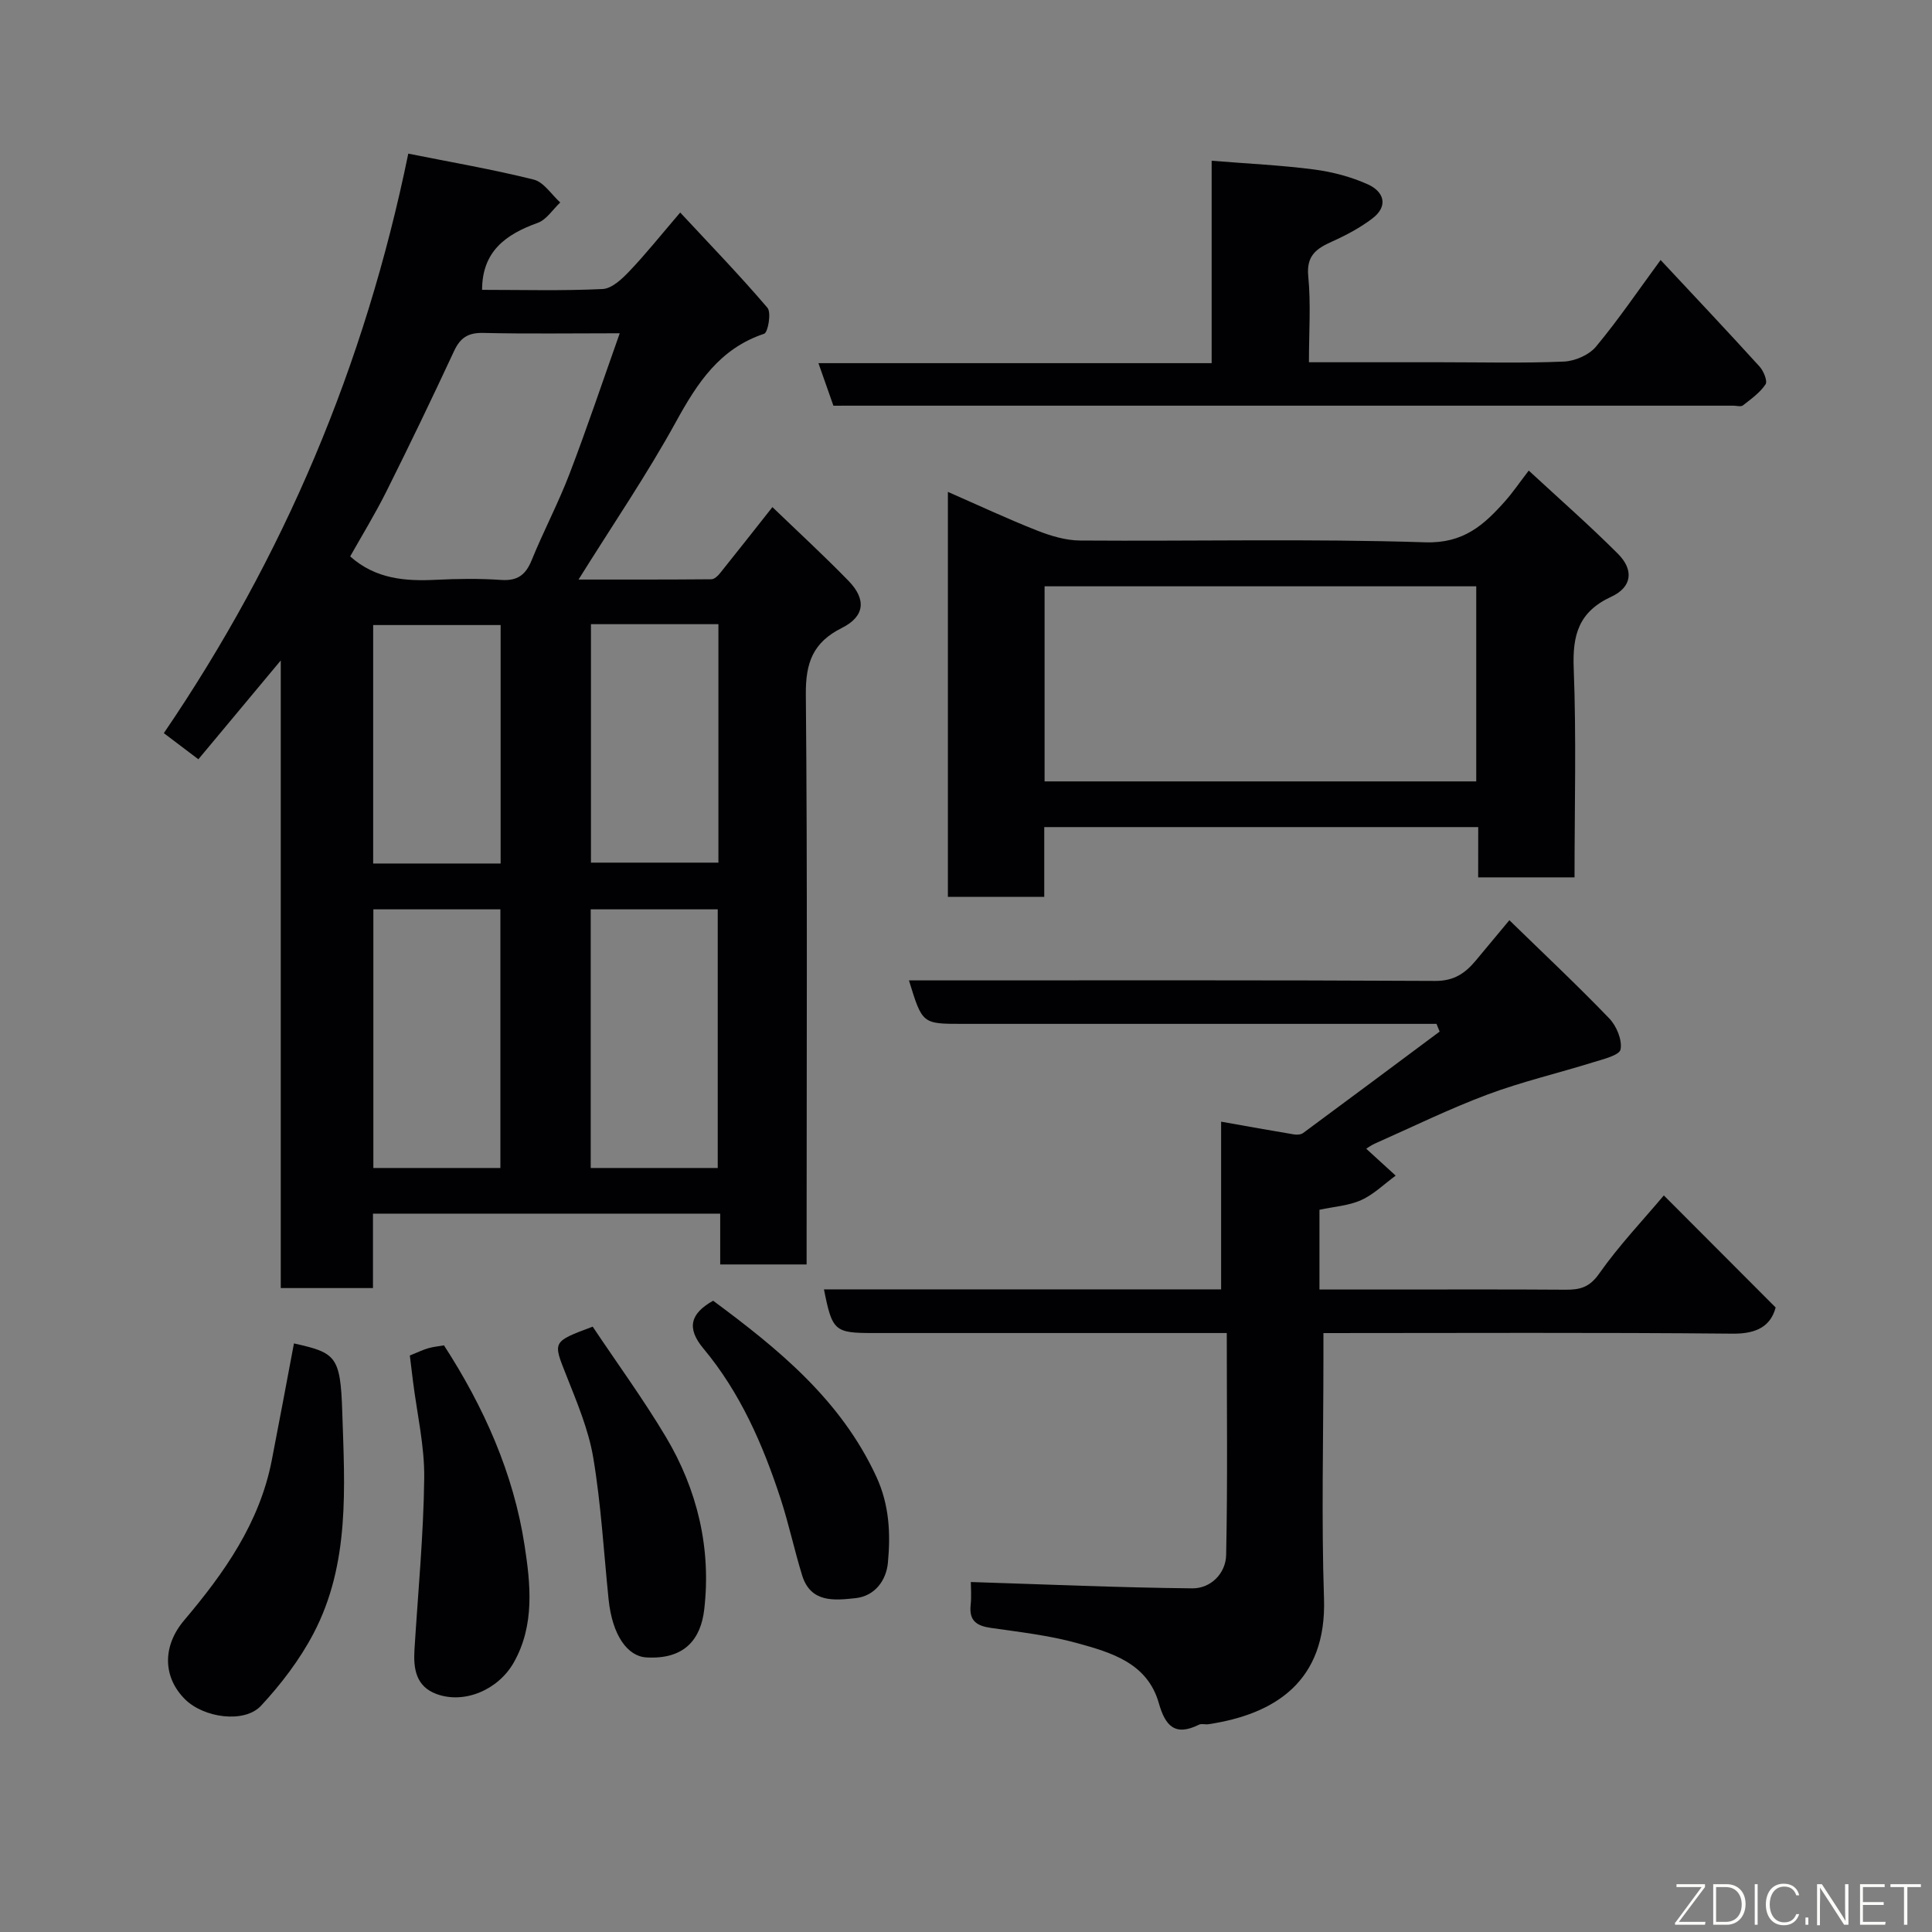 <svg enable-background="new 0 0 400 400" viewBox="0 0 400 400" xmlns="http://www.w3.org/2000/svg"><rect x="0" y="0" width="400" height="400" fill="#808080" stroke="none"/><g fill="#010103"><path d="m167 261.79c-6.14 0-11.74 0-17.89 0 0-3.47 0-6.87 0-10.52-24.14 0-47.74 0-71.89 0v15.41c-6.6 0-12.65 0-19.09 0 0-43.04 0-85.95 0-129.94-6.06 7.26-11.42 13.69-17.06 20.46-2.28-1.73-4.59-3.47-7.15-5.41 24.84-36.48 41.61-76.09 50.61-119.98 8.93 1.79 17.52 3.26 25.96 5.37 2.1.52 3.68 3.1 5.5 4.74-1.54 1.45-2.84 3.56-4.66 4.22-6.62 2.38-11.51 5.9-11.52 13.87 8.31 0 16.64.23 24.95-.17 1.92-.09 4.02-2.08 5.54-3.68 3.37-3.53 6.42-7.36 10.53-12.16 6.15 6.62 12.32 12.99 18.06 19.72.84.98.12 5.11-.68 5.38-9.21 3.07-13.82 10.16-18.23 18.18-6.02 10.96-13.1 21.33-20.2 32.71 9.44 0 18.47.02 27.51-.06.6-.01 1.34-.69 1.78-1.25 3.48-4.33 6.91-8.71 10.85-13.69 5.21 5.02 10.62 9.99 15.74 15.25 3.73 3.83 3.42 7.37-1.35 9.76-6.02 3.01-7.53 7.23-7.47 13.78.34 37.32.16 74.65.16 111.97zm-94.5-146.59c5.27 4.69 11.39 5.16 17.79 4.84 4.48-.22 9-.28 13.47.03 3.37.23 5.07-1.03 6.31-4.07 2.45-6.03 5.52-11.82 7.84-17.89 3.62-9.46 6.84-19.07 10.4-29.11-9.99 0-19.13.14-28.27-.07-3.12-.07-4.75.99-6.04 3.77-4.53 9.74-9.19 19.42-13.99 29.03-2.36 4.72-5.13 9.24-7.51 13.47zm31.1 126.62c0-18.24 0-35.94 0-53.55-8.99 0-17.58 0-26.3 0v53.55zm45 0c0-18.24 0-35.94 0-53.55-8.99 0-17.58 0-26.3 0v53.55zm-44.95-63.04c0-16.77 0-33.14 0-49.37-9.07 0-17.78 0-26.39 0v49.37zm18.7-49.55v49.37h26.39c0-16.65 0-32.9 0-49.37-8.85 0-17.44 0-26.39 0z"/><path d="m201 327.54c15.54.49 30.7 1.16 45.86 1.31 3.82.04 6.92-3.1 7-6.9.32-15.12.13-30.26.13-45.96-2.16 0-3.94 0-5.71 0-22.5 0-45 0-67.5 0-8 0-8.47-.41-10.19-9.04h82.23c0-11.61 0-22.88 0-34.72 5.35.95 10.21 1.83 15.09 2.64.61.1 1.44.05 1.9-.3 9.44-6.97 18.84-13.98 28.25-20.99-.22-.53-.43-1.07-.65-1.6-1.74 0-3.47 0-5.21 0-31 0-62 0-93 0-8.25 0-8.25 0-11.01-9h5.47c34.5 0 69-.08 103.5.11 3.89.02 6.19-1.6 8.37-4.2 2.21-2.65 4.42-5.3 6.97-8.37 7.14 6.96 14.08 13.47 20.67 20.32 1.51 1.57 2.72 4.47 2.35 6.43-.23 1.22-3.63 2.03-5.72 2.68-7.26 2.26-14.7 4-21.8 6.65-7.92 2.96-15.55 6.71-23.29 10.14-.86.38-1.63.96-1.85 1.09 2.06 1.88 4.08 3.73 6.1 5.57-2.36 1.73-4.53 3.89-7.15 5.07-2.59 1.17-5.63 1.35-8.63 2v16.51h13.95c12.33 0 24.67-.05 37 .04 2.95.02 4.94-.46 6.93-3.29 4.13-5.87 9.12-11.12 13.42-16.23 7.58 7.6 15.18 15.22 23.15 23.2-1 3.72-3.72 5.48-8.92 5.42-27.99-.27-55.98-.12-84.71-.12v5.47c0 16.5-.43 33.01.12 49.49.57 17.2-10.2 23.95-23.91 26.02-.65.1-1.44-.17-1.98.1-4.94 2.45-6.96.29-8.31-4.47-2.37-8.33-9.87-10.48-16.95-12.43-5.79-1.6-11.85-2.28-17.82-3.14-2.93-.42-4.53-1.47-4.19-4.69.2-1.81.04-3.65.04-4.81z"/><path d="m306.05 171.24c-30.13 0-59.71 0-89.85 0v14.45c-6.93 0-13.31 0-19.95 0 0-27.74 0-55.33 0-83.85 6.33 2.77 12.32 5.58 18.46 8 2.82 1.11 5.93 2.05 8.91 2.07 23.81.17 47.65-.4 71.44.37 7.97.26 12.19-3.61 16.59-8.56 1.51-1.7 2.8-3.61 4.86-6.29 6.4 5.92 12.64 11.39 18.48 17.24 3.3 3.31 2.94 6.87-1.38 8.87-6.78 3.14-8.06 7.91-7.79 14.84.56 14.28.17 28.61.17 43.27-6.63 0-13.02 0-19.95 0 .01-3.4.01-6.8.01-10.41zm-.41-9.46c0-13.77 0-27.15 0-40.39-30.06 0-59.76 0-89.37 0v40.39z"/><path d="m172.55 84c-1.04-2.95-2-5.67-3.1-8.81h81.41c0-14.23 0-28.1 0-41.91 7.49.61 14.39.92 21.2 1.81 3.81.5 7.69 1.52 11.18 3.1 3.26 1.48 4.28 4.45.92 7.02-2.54 1.94-5.44 3.48-8.37 4.8-3.23 1.45-5.35 2.89-4.93 7.18.56 5.73.14 11.56.14 17.81h27.32c8.49 0 16.99.22 25.47-.14 2.29-.1 5.2-1.36 6.64-3.09 4.65-5.58 8.74-11.62 13.38-17.94 6.98 7.47 13.8 14.7 20.48 22.05.84.92 1.7 3.01 1.25 3.69-1.16 1.74-3.01 3.05-4.7 4.37-.41.32-1.29.05-1.96.05-61.11 0-122.22 0-183.33 0-.99.01-1.97.01-3 .01z"/><path d="m60.86 278.14c8.64 1.94 9.63 2.57 10 14.15.5 15.58 1.64 31.47-5.97 45.94-2.84 5.4-6.68 10.44-10.84 14.92-3.45 3.71-11.86 2.52-15.74-1.33-4.54-4.51-4.79-10.92-.17-16.37 8.3-9.81 15.59-20.13 18.12-33.07 1.56-7.99 3.04-15.99 4.6-24.24z"/><path d="m84.85 280.64c1.72-.69 2.75-1.2 3.84-1.51 1.06-.3 2.17-.4 3.23-.59 8.27 12.77 14.41 26.53 16.69 41.43 1.21 7.88 2.17 16.49-2.26 24.27-3.17 5.57-10.16 8.64-16 6.48-4.23-1.57-4.78-5.23-4.54-9.15.73-11.85 1.88-23.7 2.02-35.57.08-6.65-1.49-13.32-2.32-19.98-.21-1.78-.43-3.55-.66-5.38z"/><path d="m122.71 274.67c5.09 7.62 10.47 14.99 15.13 22.79 6.55 10.97 9.44 23.11 7.96 35.79-.69 5.88-3.84 10.38-11.99 9.9-3.87-.23-7.04-4.53-7.81-12.04-1-9.77-1.55-19.62-3.17-29.29-.98-5.85-3.39-11.51-5.59-17.09-2.77-6.99-2.96-6.91 5.47-10.06z"/><path d="m147.65 269.3c13.44 9.96 26.43 20.48 33.8 36.46 2.69 5.83 2.95 11.79 2.38 17.8-.34 3.62-2.68 6.89-6.7 7.32-4.36.47-9.29 1.02-11.06-4.73-1.62-5.26-2.76-10.67-4.47-15.9-3.66-11.19-8.35-21.93-15.98-31.07-3.53-4.23-2.68-7.24 2.03-9.88z"/></g><path d="m346.9 398 5.4-7.3h-5.2v-.6h5.9v.6l-5.4 7.2h5.5l-.1.6h-6.2v-.5z" fill="#fbfcfa"/><path d="m354.7 390.1h2.8c2.3 0 3.9 1.6 3.9 4.1s-1.6 4.3-3.9 4.3h-2.8zm.6 7.8h2c2.2 0 3.3-1.6 3.3-3.6 0-1.8-1-3.6-3.3-3.6h-2z" fill="#fbfcfa"/><path d="m363.9 390.1v8.4h-.6v-8.4h1.6z" fill="#fbfcfa"/><path d="m372.5 396.3c-.4 1.3-1.4 2.3-3.2 2.3-2.4 0-3.7-1.9-3.7-4.3 0-2.3 1.2-4.3 3.7-4.3 1.8 0 2.9 1 3.2 2.4h-.6c-.4-1.1-1.1-1.8-2.5-1.8-2.1 0-3 1.9-3 3.7s.9 3.7 3 3.7c1.4 0 2.1-.7 2.5-1.7z" fill="#fbfcfa"/><path d="m373.8 398.5v-1.5h.6v1.5z" fill="#fbfcfa"/><path d="m376.2 398.5v-8.4h1c1.3 2 4.4 6.7 4.9 7.6-.1-1.2-.1-2.4-.1-3.8v-3.8h.7v8.4h-.9c-1.2-1.9-4.4-6.8-5-7.7.1 1.1 0 2.3 0 3.9v3.9h-.6z" fill="#fbfcfa"/><path d="m390 394.4h-4.3v3.5h4.7l-.1.6h-5.2v-8.4h5.1v.6h-4.5v3.1h4.3z" fill="#fbfcfa"/><path d="m394.2 390.7h-2.8v-.6h6.3v.6h-2.8v7.8h-.7z" fill="#fbfcfa"/></svg>